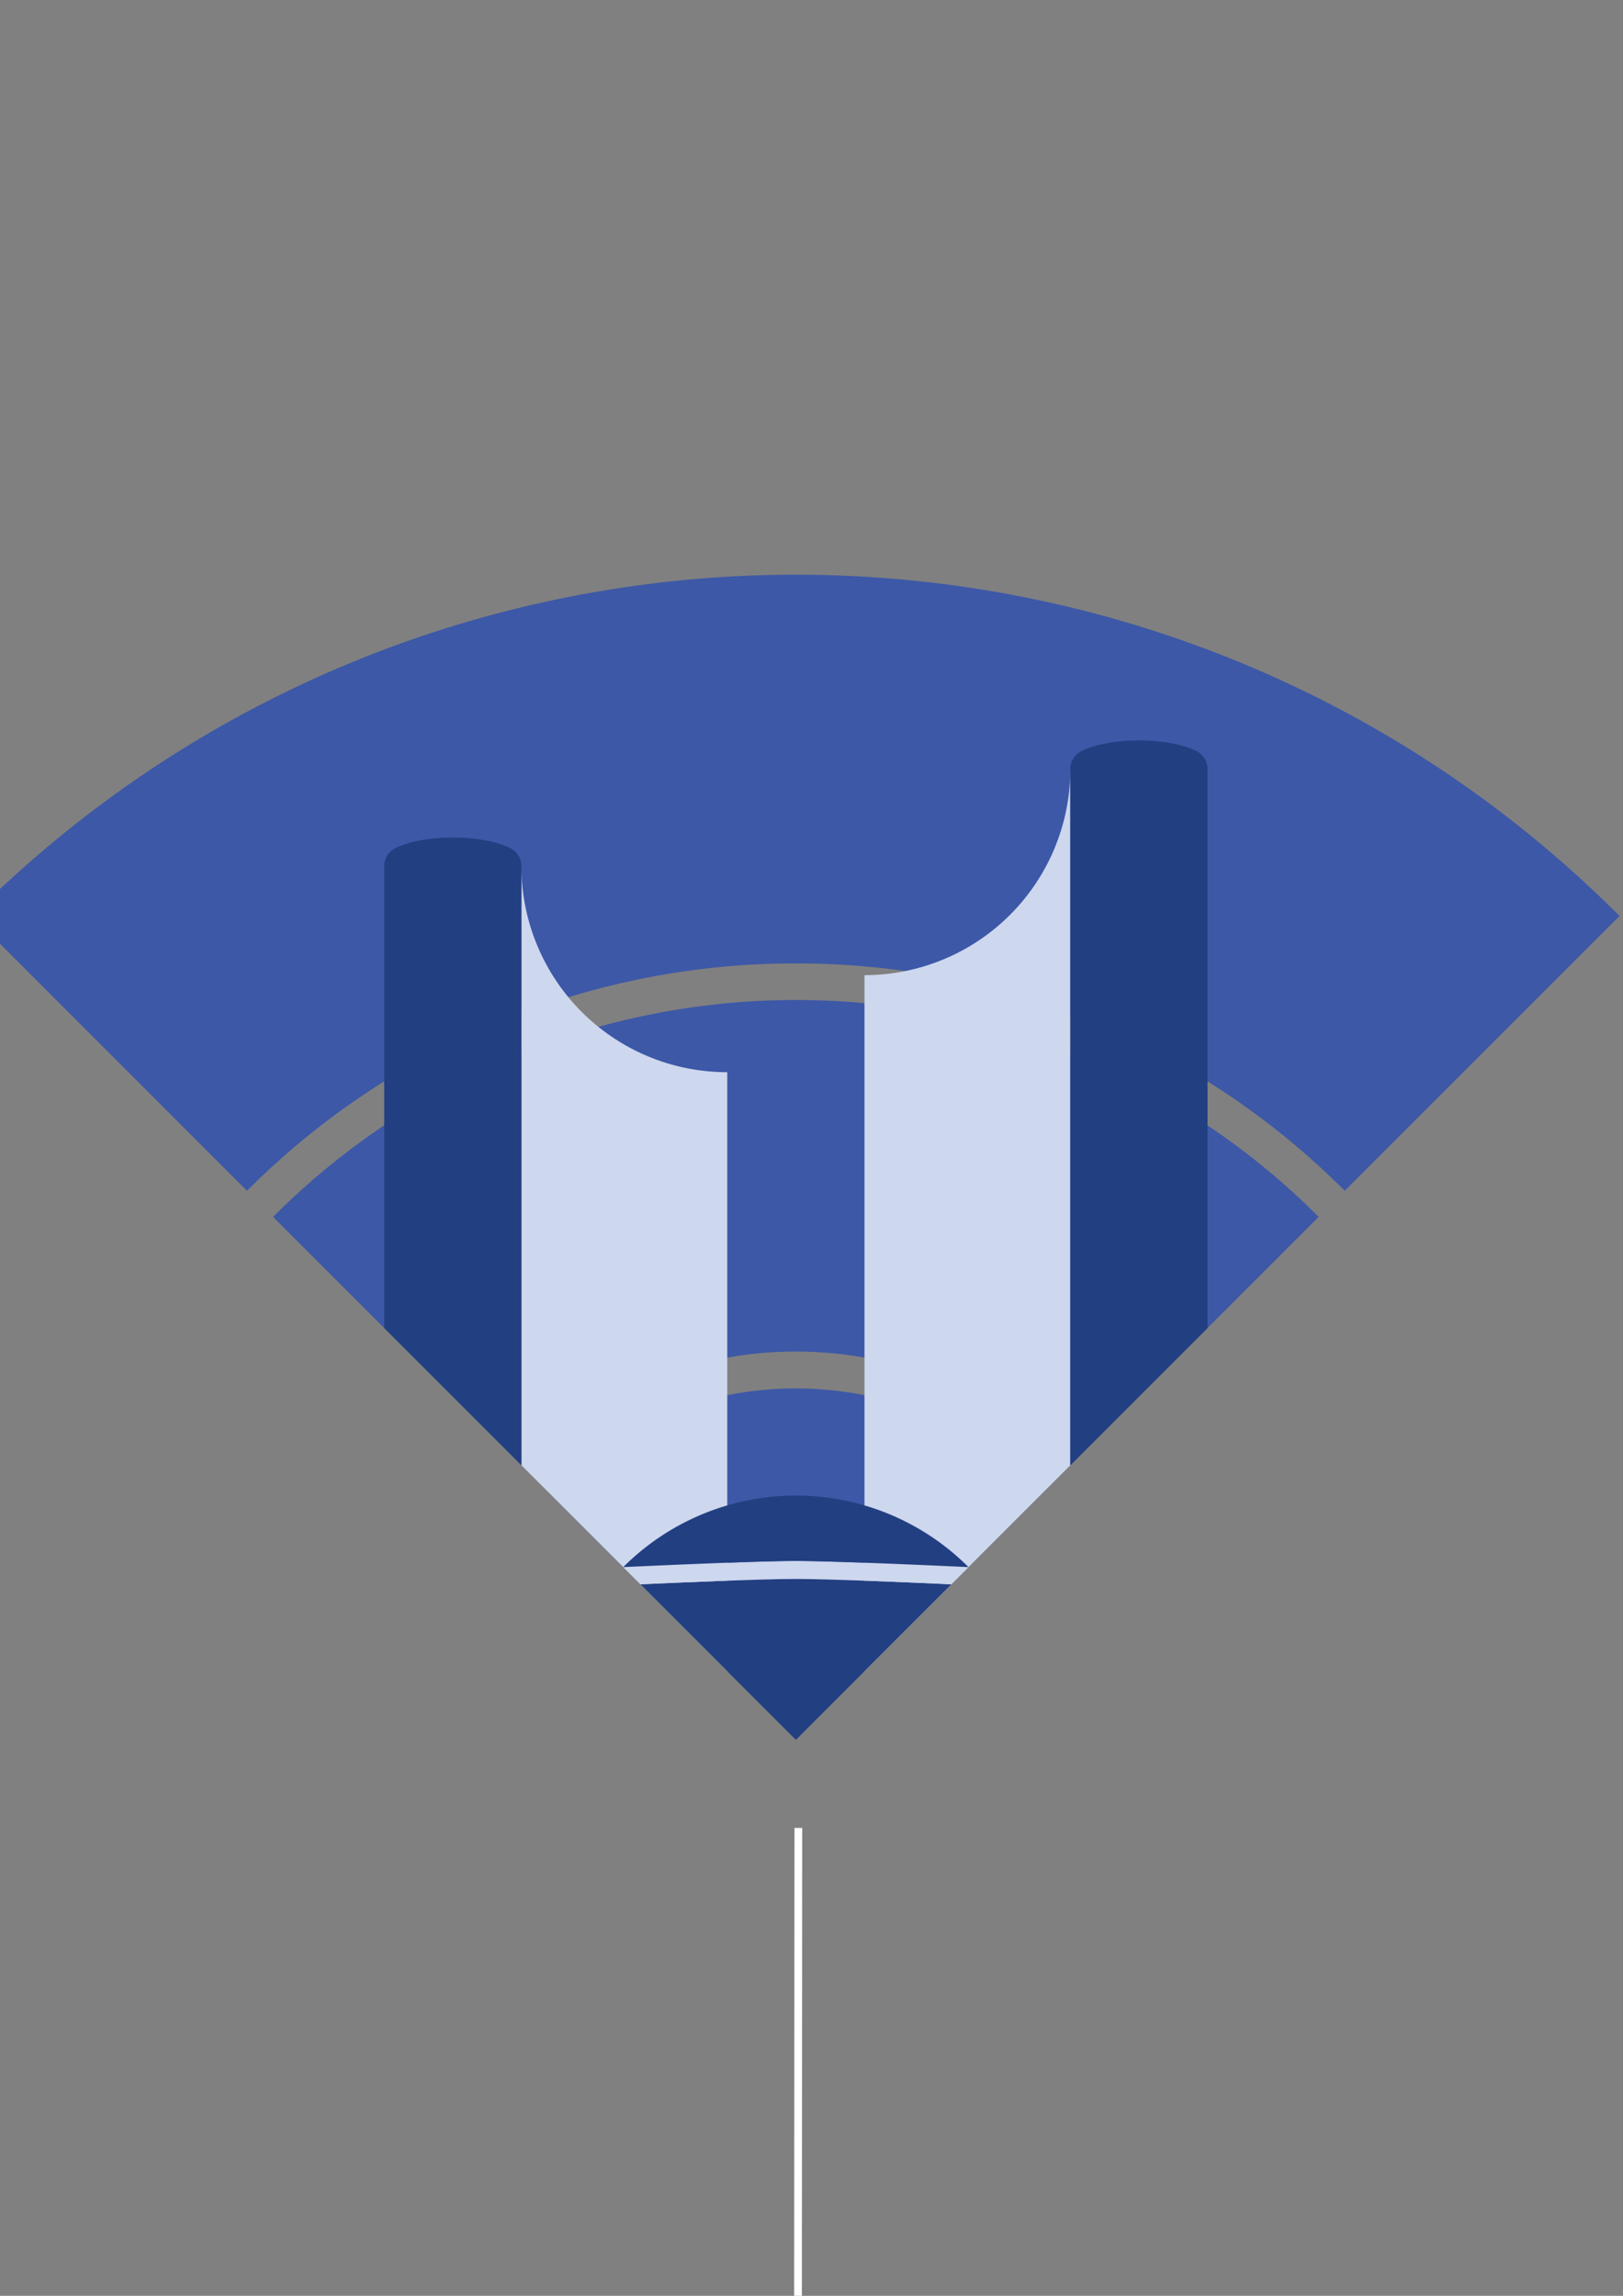 <?xml version="1.0" encoding="UTF-8" standalone="no"?>
<svg
   xmlns:dc="http://purl.org/dc/elements/1.1/"
   xmlns:cc="http://creativecommons.org/ns#"
   xmlns:rdf="http://www.w3.org/1999/02/22-rdf-syntax-ns#"
   xmlns:svg="http://www.w3.org/2000/svg"
   xmlns="http://www.w3.org/2000/svg"
   id="svg8"
   version="1.1"
   viewBox="0 0 210 297"
   height="297mm"
   width="210mm">
  <rect x="0" y="0" width="210" height="297" fill="#808080" stroke="none"/>
  <defs
     id="defs2" />
  <g
     id="layer1">
    <g
       transform="matrix(0.265,0,0,0.265,-3.598,74.346)"
       id="g854">
      <g
         id="Bands">
        <path
           id="Bottom"
           d="m 621.27,663.11 v 0 a 171.48,171.48 0 0 0 -242.54,0 v 0 L 500,784.38 Z"
           transform="translate(-97.83,-215.62)"
           style="fill:#3d58a7" />
        <path
           id="Middle"
           d="m 500,594.87 a 188.94,188.94 0 0 1 134,55.51 L 755.27,529.11 v 0 a 360.7,360.7 0 0 0 -510.54,0 v 0 L 366,650.38 a 188.94,188.94 0 0 1 134,-55.51 z"
           transform="translate(-97.83,-215.62)"
           style="fill:#3d58a7" />
        <path
           id="Top"
           d="m 500,405.38 a 377.81,377.81 0 0 1 268,111 L 902.17,382.21 v 0 C 680.06,160.1 319.94,160.1 97.83,382.21 v 0 L 232,516.38 a 377.81,377.81 0 0 1 268,-111 z"
           transform="translate(-97.83,-215.62)"
           style="fill:#3d58a7" />
      </g>
      <g
         id="City_Hall"
         data-name="City Hall">
        <g
           id="Right_Arm"
           data-name="Right Arm">
          <path
             id="Glass"
             d="M 533.5,411.11 A 100.5,100.5 0 0 0 634,310.61 v 339.77 l -100.5,100.5 z"
             transform="translate(-97.83,-215.62)"
             style="fill:#cdd7ee" />
          <path
             id="Post"
             d="M 701,583.38 V 310.61 a 9.92,9.92 0 0 0 -5.55,-8.95 c -14.05,-6.82 -41.86,-6.82 -55.91,0 a 9.93,9.93 0 0 0 -5.54,8.95 v 339.77 z"
             transform="translate(-97.83,-215.62)"
             style="fill:#223f81" />
        </g>
        <g
           id="Left_Arm"
           data-name="Left Arm">
          <path
             id="Glass-2"
             data-name="Glass"
             d="M 466.5,458.49 A 100.5,100.5 0 0 1 366,358 v 292.38 l 100.5,100.5 z"
             transform="translate(-97.83,-215.62)"
             style="fill:#cdd7ee" />
          <path
             id="Post-2"
             data-name="Post"
             d="m 299,583.38 67,67 V 358 a 9.93,9.93 0 0 0 -5.54,-8.95 c -14,-6.82 -41.86,-6.82 -55.91,0 A 9.92,9.92 0 0 0 299,358 Z"
             transform="translate(-97.83,-215.62)"
             style="fill:#223f81" />
        </g>
        <g
           id="Dome">
          <path
             id="Bottom-2"
             data-name="Bottom"
             d="m 500,705.86 c -16.35,0 -58,1.8 -75.9,2.62 l -5.7,-5.7 v 0 l 81.6,81.6 75.9,-75.9 C 558,707.66 516.34,705.86 500,705.86 Z"
             transform="translate(-97.83,-215.62)"
             style="fill:#223f81" />
          <path
             id="Band"
             d="m 584.29,700.09 v 0 c 0,0 -63.21,-3 -84.29,-3 -21.08,0 -84.21,3 -84.29,3 l 8.39,8.39 c 17.9,-0.82 59.55,-2.62 75.9,-2.62 16.35,0 58,1.8 75.9,2.62 z"
             transform="translate(-97.83,-215.62)"
             style="fill:#cdd7ee" />
          <path
             id="Top-2"
             data-name="Top"
             d="m 415.71,700.09 c 0.08,0 63.22,-3 84.29,-3 21.07,0 84.25,3 84.29,3 v 0 a 119.19,119.19 0 0 0 -168.58,0 z"
             transform="translate(-97.83,-215.62)"
             style="fill:#223f81" />
        </g>
      </g>
    </g>
    <g
       transform="matrix(1.557,0,0,1.557,26.61,307.205)"
       id="g905">
      <circle
         style="fill:#cceeee"
         class="icon-bg"
         cx="50"
         cy="50"
         r="50"
         id="circle859" />
      <circle
         style="fill:none;stroke:#ffffff;stroke-width:2px"
         class="icon-outline"
         cx="50"
         cy="50"
         r="49"
         id="circle861" />
      <circle
         style="fill:#444444;stroke:none"
         class="person"
         cx="50"
         cy="38"
         r="8"
         id="circle863" />
      <path
         style="fill:#444444"
         class="person"
         d="M 65,61 A 15,15 0 0 0 35,61 Z"
         id="path865" />
      <circle
         style="fill:#444444;stroke:none"
         class="person"
         cx="25"
         cy="18"
         r="8"
         id="circle867" />
      <path
         style="fill:#444444"
         class="person"
         d="M 40,41 A 15,15 0 0 0 10,41 Z"
         id="path869" />
      <circle
         style="fill:#444444;stroke:none"
         class="person"
         cx="75"
         cy="18"
         r="8"
         id="circle871" />
      <path
         style="fill:#444444"
         class="person"
         d="M 90,41 A 15,15 0 0 0 60,41 Z"
         id="path873" />
      <circle
         style="fill:#444444;stroke:none"
         class="person"
         cx="25"
         cy="60"
         r="8"
         id="circle875" />
      <path
         style="fill:#444444"
         class="person"
         d="M 40,83 A 15,15 0 0 0 10,83 Z"
         clip-path="url(#clip)"
         id="path877" />
      <circle
         style="fill:#444444;stroke:none"
         class="person"
         cx="75"
         cy="60"
         r="8"
         id="circle879" />
      <path
         style="fill:#444444"
         class="person"
         d="M 90,83 A 15,15 0 0 0 60,83 Z"
         clip-path="url(#clip)"
         id="path881" />
    </g>
    <path
       id="path907"
       d="m 103.296,236.469 -0.042,60.53"
       style="fill:none;stroke:#ffffff;stroke-width:1;stroke-linecap:butt;stroke-linejoin:miter;stroke-opacity:1;stroke-miterlimit:4;stroke-dasharray:none" />
  </g>
  <style
     type="text/css"
     id="style883">
    circle.icon-outline {
    stroke: #fff;
    stroke-width: 2px;
    fill: none;
    }
    
    circle.icon-bg {
    fill: #cee;
    }

    circle.person {
    fill: #444;
    stroke: none;
    }

    path.person {
    fill: #444;
    stoke: none;
    }
  </style>
</svg>

